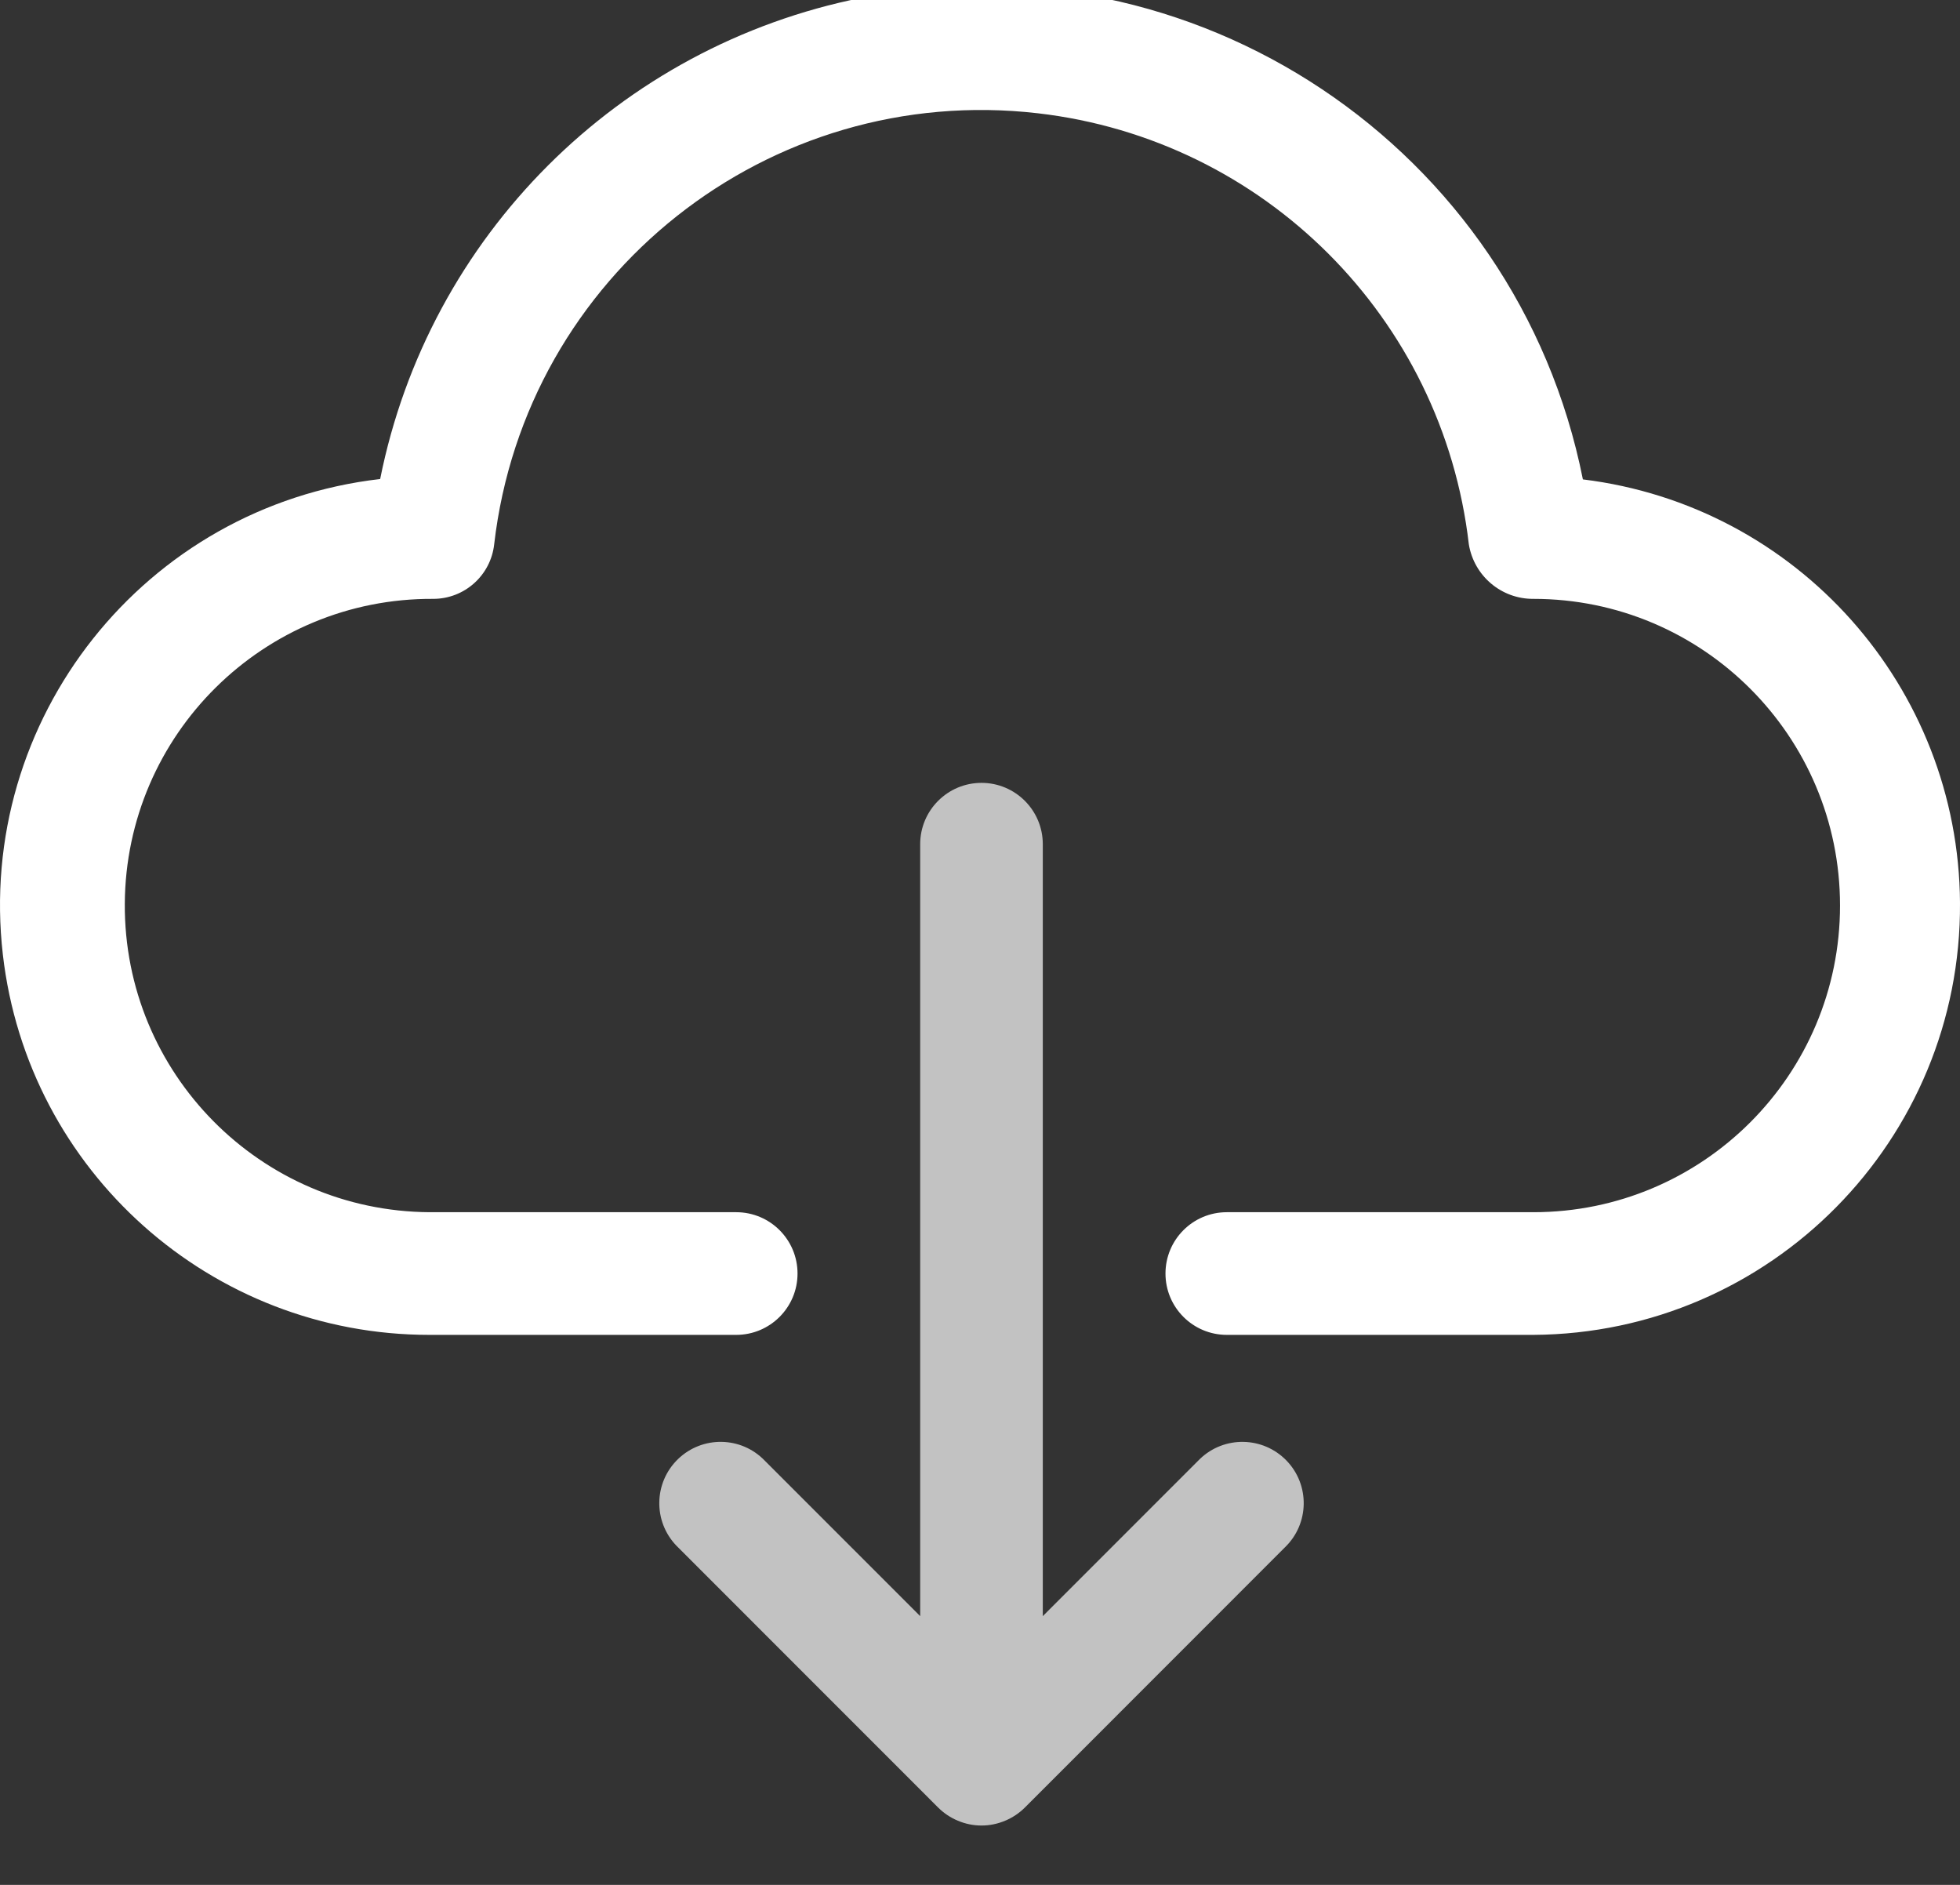 <svg width="52" height="50" viewBox="0 0 52 50" fill="none" xmlns="http://www.w3.org/2000/svg" xmlns:xlink="http://www.w3.org/1999/xlink">
<rect x="0" y="0" width="52" height="50" fill="#333333" stroke="none"/>
<path d="M41.995,12.717C40.239,3.905 31.672,-1.814 22.86,-0.058C16.414,1.227 11.375,6.263 10.086,12.707C3.838,13.428 -0.644,19.076 0.076,25.325C0.738,31.075 5.609,35.414 11.398,35.41L19.532,35.41C20.431,35.41 21.159,34.681 21.159,33.783C21.159,32.884 20.431,32.156 19.532,32.156L11.398,32.156C6.905,32.129 3.285,28.466 3.311,23.973C3.337,19.48 7.001,15.86 11.494,15.886C12.323,15.886 13.02,15.263 13.111,14.438C13.937,7.298 20.395,2.179 27.536,3.005C33.539,3.699 38.275,8.435 38.969,14.438C39.106,15.277 39.832,15.892 40.682,15.886C45.175,15.886 48.817,19.528 48.817,24.021C48.817,28.514 45.175,32.156 40.682,32.156L32.548,32.156C31.649,32.156 30.921,32.884 30.921,33.783C30.921,34.681 31.649,35.41 32.548,35.41L40.683,35.41C46.972,35.371 52.039,30.24 52,23.951C51.964,18.223 47.681,13.413 41.995,12.717L41.995,12.717Z" fill="#FFFFFF"/>
<g opacity="0.7">
<path d="M31.791,38.745L27.666,42.871L27.666,22.394C27.666,21.496 26.938,20.767 26.04,20.767C25.141,20.767 24.413,21.496 24.413,22.394L24.413,42.871L20.288,38.745C19.664,38.098 18.634,38.081 17.988,38.705C17.342,39.329 17.324,40.359 17.948,41.005C17.961,41.019 17.974,41.032 17.988,41.045L24.888,47.947C25.039,48.097 25.217,48.217 25.413,48.298C25.814,48.468 26.266,48.468 26.666,48.298C26.863,48.217 27.041,48.097 27.192,47.947L34.091,41.045C34.738,40.421 34.756,39.391 34.132,38.745C33.507,38.099 32.477,38.081 31.831,38.705C31.817,38.718 31.804,38.731 31.791,38.745Z" fill="#FFFFFF"/>
</g>
</svg>
